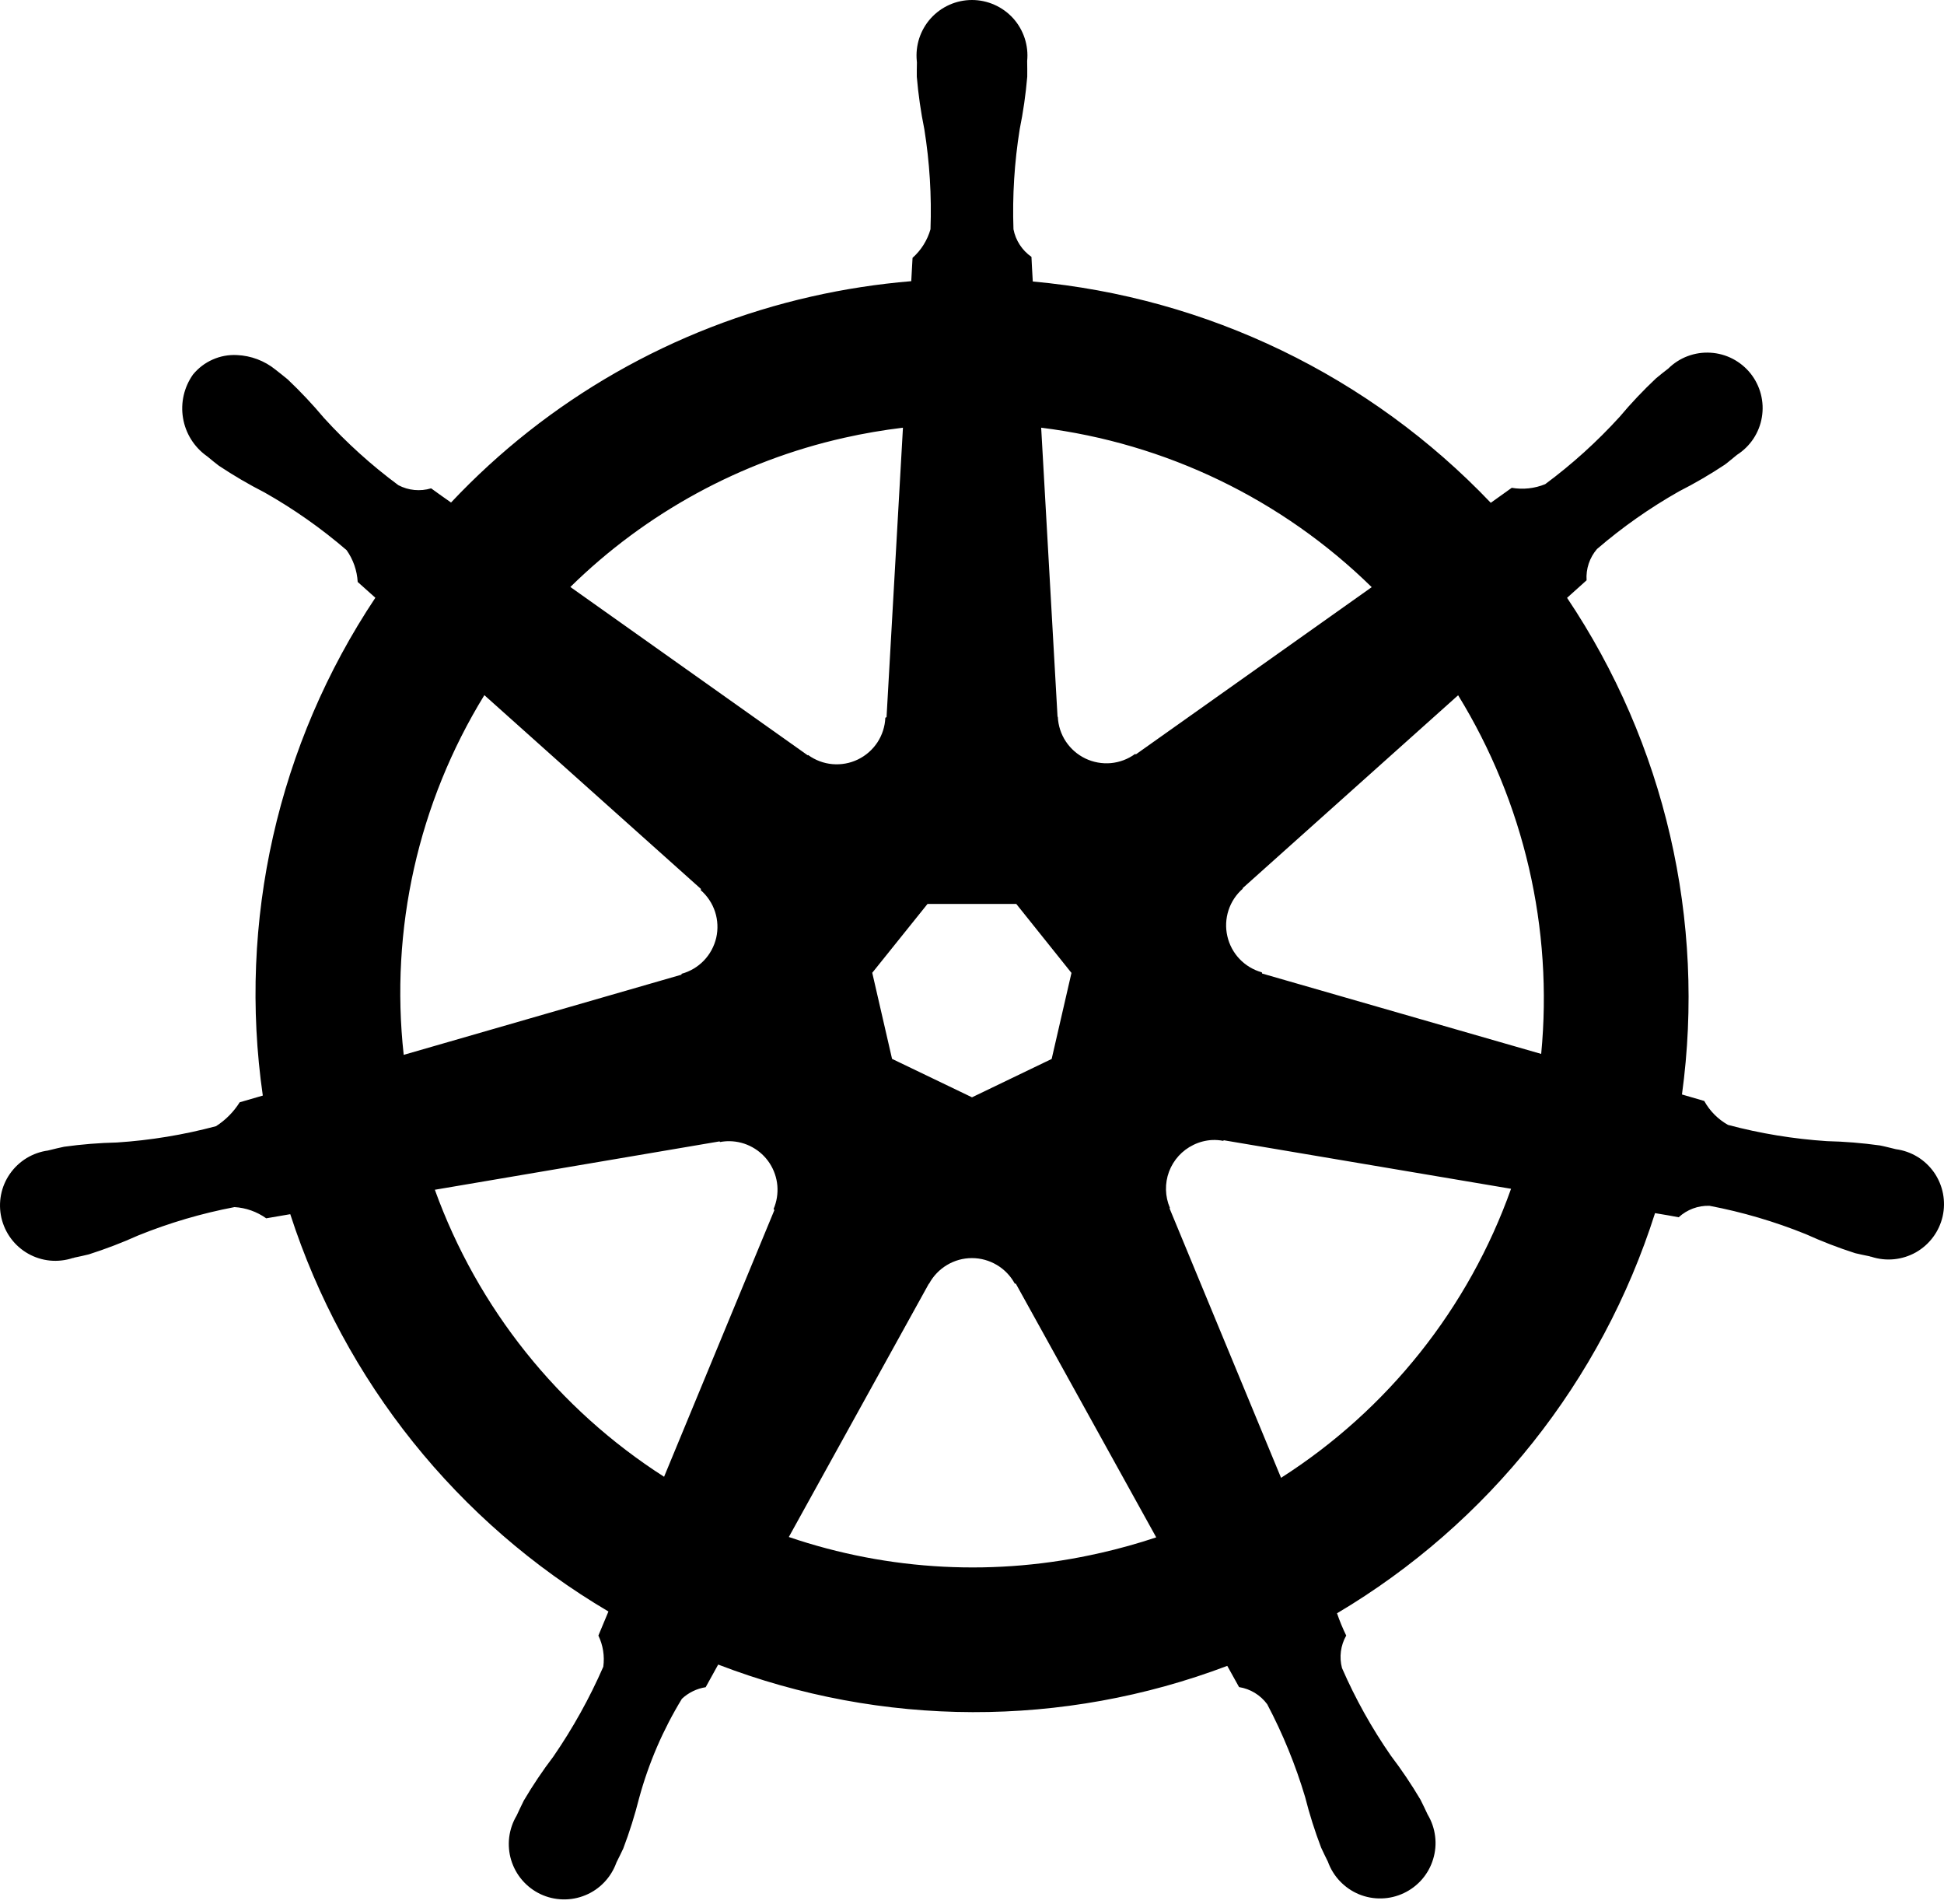 <svg width="48" height="47" viewBox="0 0 48 47" fill="none" xmlns="http://www.w3.org/2000/svg">
<path d="M46.813 28.369C46.696 28.342 46.531 28.297 46.416 28.276C45.984 28.216 45.548 28.18 45.111 28.17C44.285 28.116 43.467 27.982 42.667 27.769C42.42 27.63 42.217 27.426 42.08 27.178L41.53 27.018C42.118 22.722 41.108 18.359 38.693 14.758C38.833 14.63 39.1 14.395 39.175 14.325C39.156 14.044 39.248 13.768 39.431 13.554C40.058 13.014 40.737 12.538 41.457 12.13C41.847 11.932 42.224 11.712 42.589 11.47C42.677 11.405 42.797 11.301 42.889 11.228C43.05 11.125 43.189 10.989 43.295 10.829C43.401 10.668 43.472 10.488 43.503 10.299C43.535 10.109 43.526 9.916 43.478 9.73C43.43 9.544 43.343 9.37 43.224 9.22C43.104 9.07 42.954 8.947 42.784 8.858C42.614 8.77 42.427 8.718 42.235 8.707C42.044 8.695 41.852 8.724 41.672 8.791C41.492 8.858 41.329 8.963 41.192 9.098C41.099 9.171 40.973 9.267 40.89 9.339C40.572 9.638 40.271 9.956 39.99 10.291C39.433 10.903 38.818 11.459 38.153 11.952C37.892 12.059 37.605 12.09 37.327 12.042L36.809 12.412C33.826 9.282 29.808 7.34 25.501 6.949C25.489 6.768 25.473 6.44 25.468 6.341C25.237 6.18 25.078 5.936 25.024 5.66C24.995 4.833 25.047 4.005 25.178 3.189C25.265 2.761 25.327 2.328 25.364 1.894C25.368 1.784 25.362 1.624 25.362 1.506C25.381 1.316 25.36 1.123 25.3 0.941C25.24 0.76 25.143 0.592 25.015 0.45C24.886 0.309 24.729 0.195 24.554 0.118C24.379 0.04 24.19 -9.04314e-05 23.999 1.53362e-07C23.807 9.07382e-05 23.618 0.04 23.443 0.118C23.268 0.196 23.112 0.309 22.983 0.451C22.855 0.593 22.758 0.761 22.698 0.943C22.639 1.125 22.618 1.317 22.637 1.507C22.637 1.52 22.64 1.532 22.64 1.545C22.639 1.658 22.634 1.795 22.637 1.894C22.674 2.329 22.736 2.762 22.823 3.19C22.954 4.007 23.005 4.834 22.975 5.66C22.897 5.932 22.744 6.177 22.532 6.365L22.5 6.941C21.672 7.01 20.849 7.136 20.038 7.32C16.63 8.09 13.531 9.86 11.137 12.405C10.972 12.29 10.808 12.174 10.645 12.055C10.375 12.136 10.085 12.108 9.836 11.977C9.171 11.485 8.556 10.929 8 10.318C7.719 9.983 7.42 9.665 7.103 9.365C7.02 9.294 6.893 9.198 6.8 9.123C6.53 8.905 6.197 8.78 5.851 8.765C5.645 8.754 5.439 8.792 5.251 8.876C5.062 8.959 4.896 9.086 4.765 9.246C4.545 9.557 4.456 9.943 4.519 10.319C4.581 10.695 4.791 11.032 5.1 11.254L5.121 11.269C5.21 11.342 5.32 11.435 5.403 11.496C5.766 11.738 6.143 11.958 6.532 12.157C7.252 12.564 7.931 13.041 8.558 13.581C8.721 13.812 8.816 14.084 8.832 14.366L9.268 14.756C6.859 18.37 5.87 22.746 6.489 27.045L5.918 27.211C5.769 27.449 5.569 27.65 5.333 27.801C4.534 28.014 3.716 28.149 2.891 28.203C2.454 28.213 2.017 28.248 1.584 28.308C1.48 28.328 1.334 28.365 1.22 28.393L1.208 28.395L1.189 28.401C1 28.426 0.819 28.49 0.656 28.589C0.494 28.688 0.354 28.82 0.245 28.976C0.136 29.132 0.061 29.309 0.025 29.496C-0.011 29.683 -0.008 29.875 0.034 30.061C0.077 30.246 0.157 30.421 0.271 30.574C0.384 30.726 0.529 30.854 0.694 30.947C0.86 31.041 1.043 31.099 1.233 31.118C1.422 31.136 1.613 31.115 1.794 31.056L1.815 31.053C1.824 31.051 1.831 31.046 1.84 31.044C1.953 31.019 2.094 30.992 2.193 30.965C2.609 30.832 3.017 30.676 3.415 30.497C4.182 30.187 4.977 29.953 5.79 29.798C6.072 29.815 6.343 29.911 6.573 30.075L7.167 29.973C8.5 34.092 11.294 37.581 15.023 39.781L14.775 40.375C14.89 40.614 14.932 40.882 14.896 41.145C14.557 41.921 14.144 42.663 13.664 43.361C13.399 43.709 13.155 44.073 12.933 44.449C12.879 44.552 12.81 44.709 12.758 44.816C12.66 44.98 12.597 45.163 12.573 45.352C12.55 45.541 12.566 45.734 12.621 45.916C12.677 46.099 12.769 46.269 12.894 46.413C13.018 46.558 13.172 46.675 13.344 46.757C13.517 46.839 13.704 46.883 13.895 46.888C14.086 46.893 14.276 46.858 14.452 46.785C14.629 46.713 14.788 46.604 14.92 46.465C15.052 46.327 15.153 46.163 15.218 45.984L15.22 45.981V45.978C15.272 45.871 15.345 45.731 15.389 45.632C15.544 45.224 15.675 44.807 15.782 44.383C16.017 43.522 16.372 42.698 16.837 41.936C16.999 41.784 17.204 41.684 17.424 41.65L17.733 41.091C21.776 42.646 26.251 42.657 30.303 41.123C30.39 41.277 30.551 41.572 30.594 41.647C30.872 41.691 31.122 41.843 31.289 42.07C31.675 42.801 31.988 43.568 32.225 44.36C32.332 44.783 32.464 45.2 32.62 45.609C32.664 45.709 32.736 45.851 32.788 45.958C32.853 46.138 32.954 46.302 33.086 46.44C33.218 46.578 33.377 46.688 33.553 46.761C33.73 46.834 33.919 46.869 34.11 46.864C34.301 46.86 34.489 46.815 34.662 46.733C34.834 46.652 34.988 46.535 35.113 46.391C35.238 46.246 35.331 46.077 35.386 45.894C35.442 45.711 35.459 45.519 35.435 45.33C35.412 45.14 35.349 44.957 35.251 44.794C35.199 44.686 35.128 44.529 35.074 44.427C34.851 44.051 34.608 43.689 34.343 43.341C33.871 42.661 33.467 41.937 33.136 41.178C33.064 40.907 33.101 40.619 33.24 40.375C33.153 40.197 33.077 40.013 33.013 39.825C36.754 37.607 39.548 34.091 40.865 29.947C41.042 29.975 41.349 30.029 41.449 30.049C41.656 29.859 41.929 29.757 42.21 29.766C43.023 29.921 43.819 30.155 44.586 30.465C44.984 30.645 45.392 30.803 45.808 30.936C45.907 30.962 46.047 30.987 46.16 31.012C46.17 31.014 46.178 31.018 46.187 31.021L46.206 31.024C46.387 31.083 46.578 31.104 46.767 31.085C46.957 31.066 47.14 31.008 47.306 30.915C47.471 30.821 47.615 30.694 47.729 30.541C47.843 30.389 47.923 30.214 47.966 30.029C48.008 29.843 48.011 29.651 47.975 29.464C47.939 29.278 47.864 29.101 47.756 28.944C47.647 28.788 47.507 28.656 47.345 28.557C47.182 28.458 47.001 28.394 46.813 28.369H46.813ZM33.87 14.494L28.048 18.621L28.027 18.612C27.852 18.74 27.645 18.818 27.429 18.838C27.213 18.857 26.995 18.818 26.799 18.724C26.604 18.63 26.437 18.485 26.317 18.304C26.197 18.123 26.129 17.913 26.119 17.696L26.112 17.693L25.708 10.558C28.786 10.941 31.654 12.323 33.869 14.494L33.87 14.494ZM22.902 22.314H25.093L26.456 24.017L25.967 26.141L24 27.088L22.026 26.139L21.537 24.014L22.902 22.314ZM20.841 10.808C21.321 10.7 21.806 10.617 22.295 10.558L21.89 17.703L21.86 17.718C21.851 17.935 21.783 18.145 21.664 18.327C21.544 18.508 21.378 18.654 21.183 18.748C20.987 18.843 20.77 18.882 20.553 18.863C20.337 18.844 20.13 18.766 19.954 18.638L19.943 18.645L14.083 14.49C15.949 12.657 18.29 11.382 20.841 10.808ZM11.959 17.16L17.308 21.945L17.302 21.974C17.466 22.117 17.588 22.301 17.656 22.508C17.723 22.715 17.733 22.936 17.685 23.148C17.636 23.359 17.531 23.554 17.381 23.711C17.23 23.868 17.04 23.981 16.831 24.038L16.825 24.061L9.968 26.04C9.626 22.941 10.327 19.817 11.959 17.161L11.959 17.16ZM19.121 29.871L16.397 36.455C13.782 34.781 11.792 32.29 10.737 29.37L17.767 28.176L17.779 28.192C17.857 28.177 17.936 28.17 18.015 28.171C18.212 28.174 18.406 28.225 18.578 28.321C18.751 28.416 18.897 28.552 19.005 28.718C19.112 28.883 19.177 29.073 19.194 29.269C19.21 29.466 19.179 29.663 19.101 29.845L19.121 29.871ZM27.163 38.337C24.614 38.922 21.953 38.785 19.477 37.942L22.934 31.69H22.94C23.043 31.499 23.196 31.339 23.382 31.228C23.568 31.116 23.781 31.057 23.998 31.057C24.215 31.057 24.428 31.116 24.614 31.227C24.801 31.338 24.953 31.497 25.057 31.688H25.082L28.549 37.951C28.099 38.101 27.637 38.23 27.163 38.338L27.163 38.337ZM31.631 36.481L28.878 29.83L28.887 29.818C28.765 29.534 28.757 29.213 28.865 28.923C28.974 28.633 29.19 28.396 29.468 28.262C29.612 28.191 29.769 28.151 29.928 28.142C30.021 28.138 30.114 28.145 30.204 28.163L30.216 28.148L37.31 29.346C36.263 32.29 34.264 34.8 31.631 36.481L31.631 36.481ZM38.055 26.017L31.163 24.032L31.157 24.003C30.947 23.945 30.758 23.831 30.608 23.675C30.458 23.518 30.353 23.323 30.305 23.111C30.256 22.9 30.266 22.679 30.333 22.472C30.4 22.266 30.522 22.081 30.685 21.939L30.683 21.925L36.003 17.163C37.632 19.813 38.352 22.921 38.054 26.017L38.055 26.017Z" fill="black"/>
</svg>

